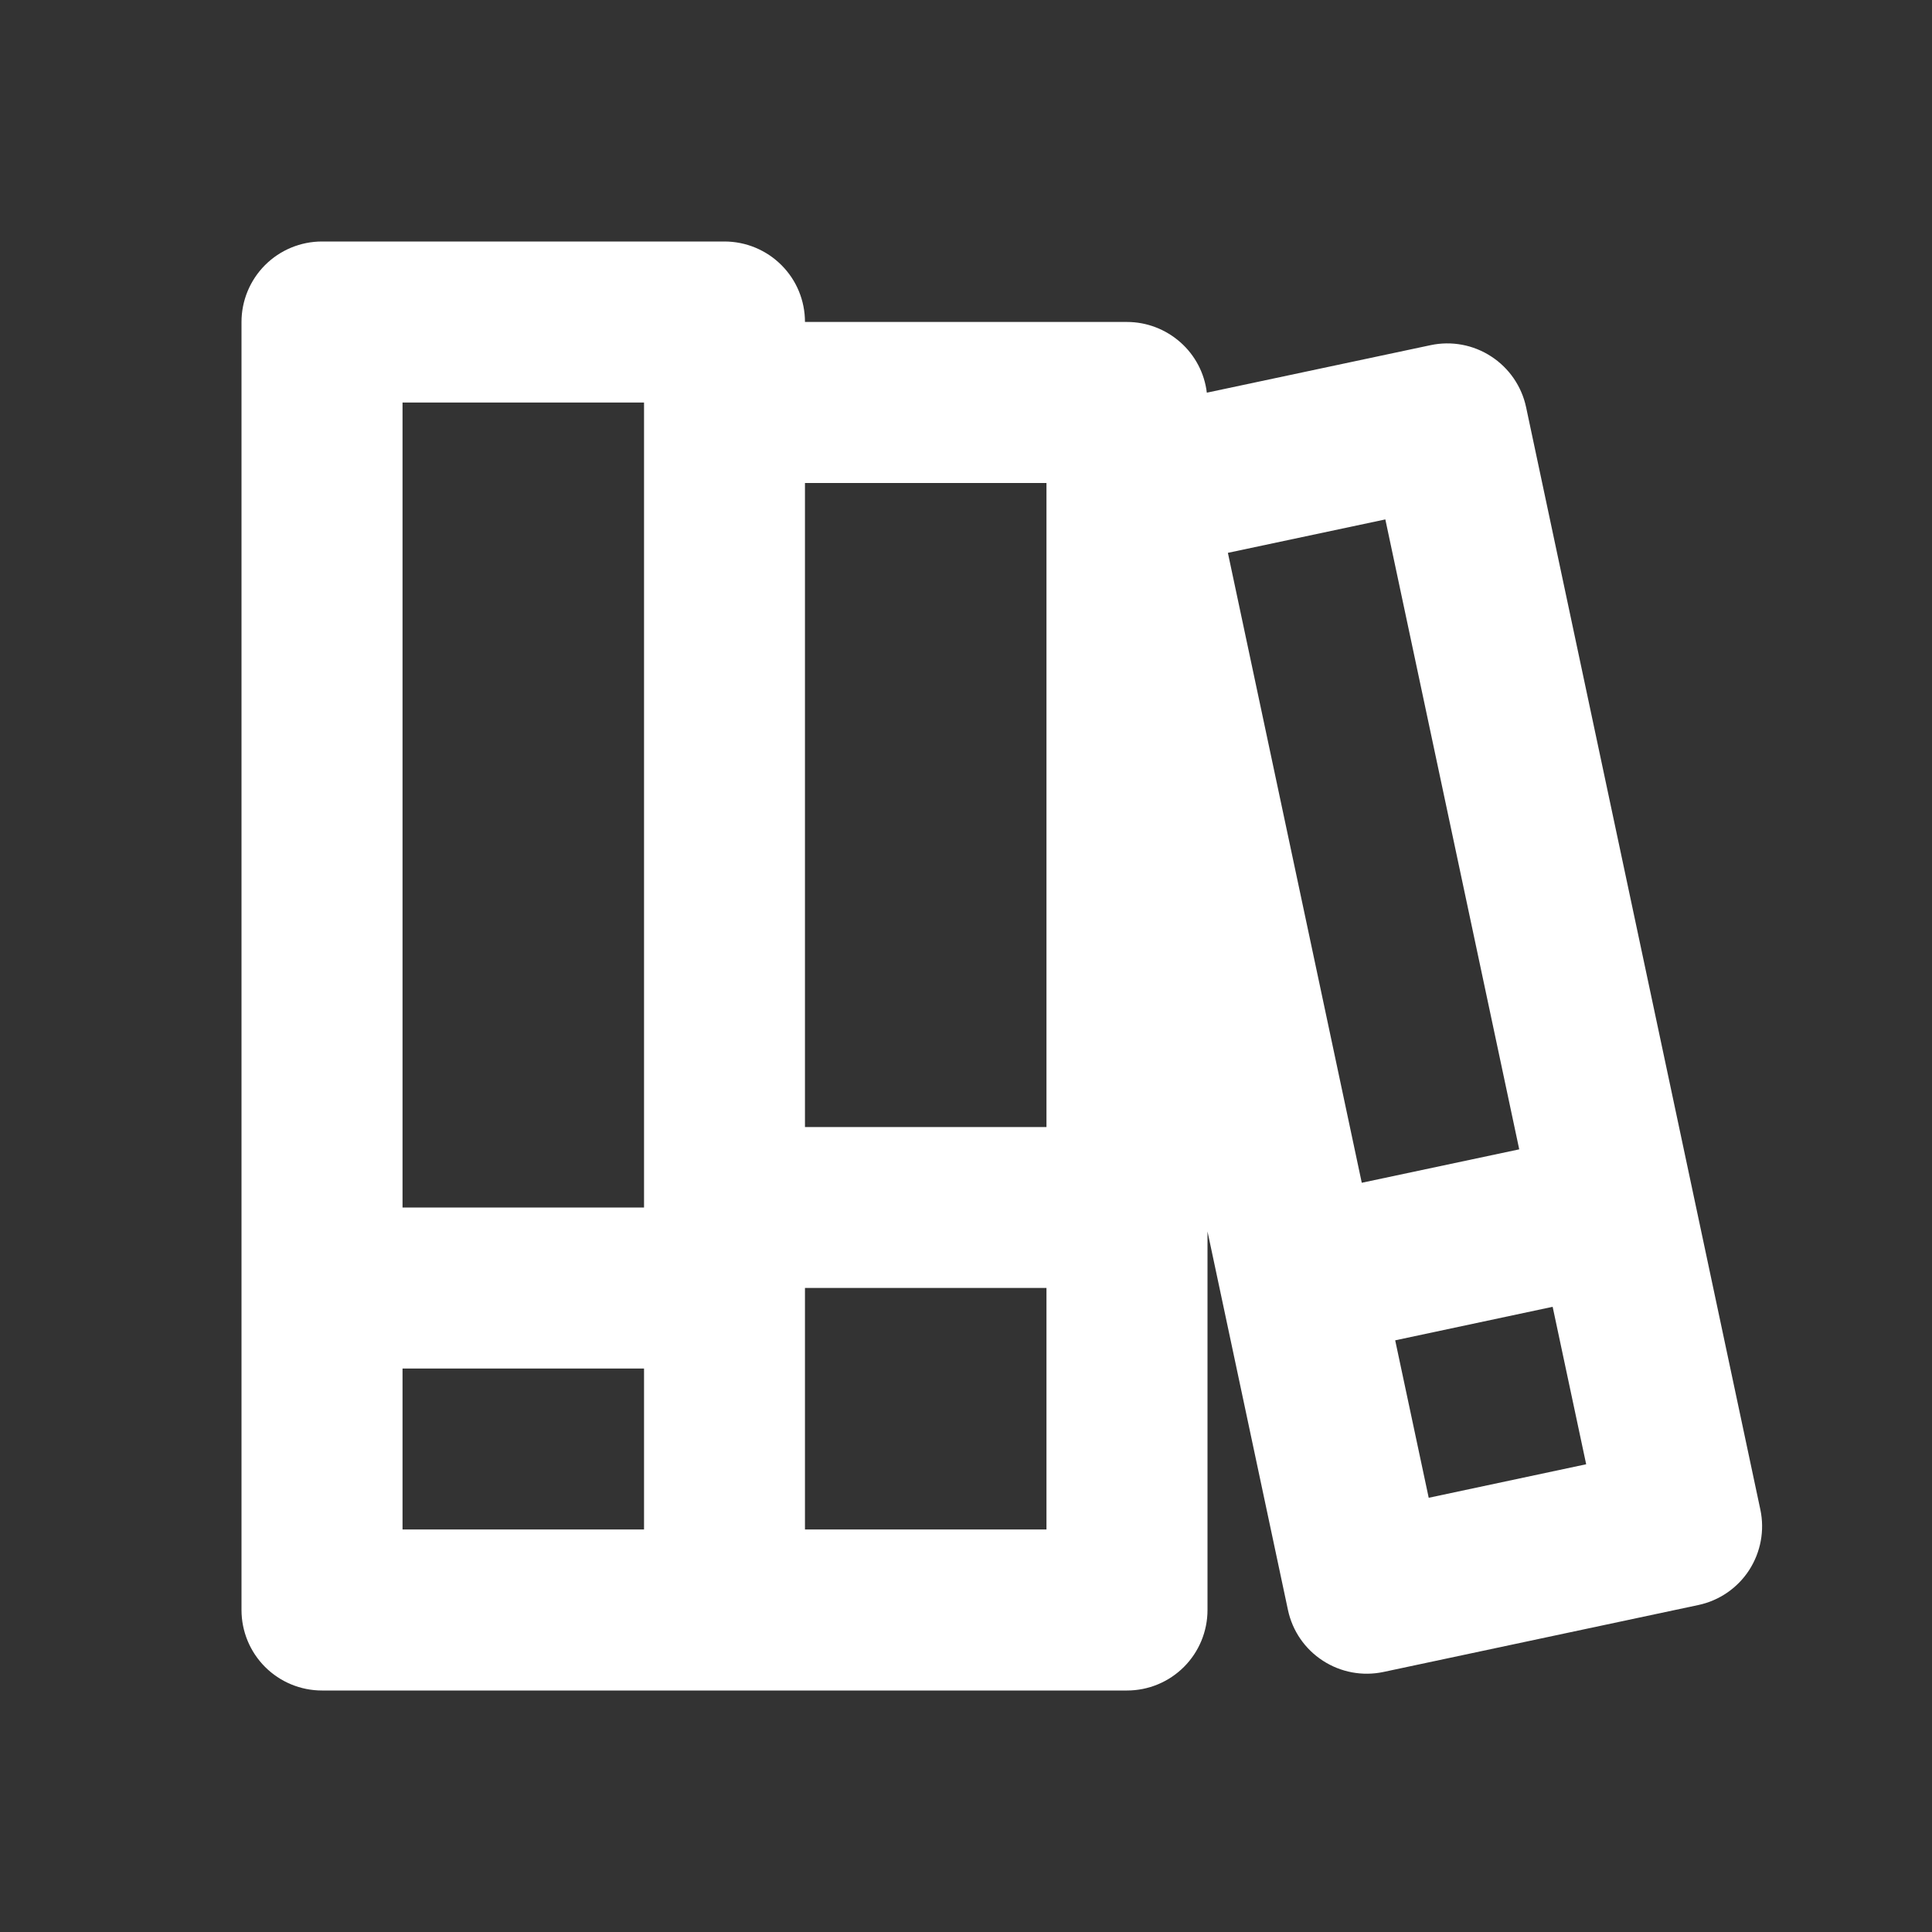 <svg width="20" height="20" viewBox="0 0 20 20" fill="none" xmlns="http://www.w3.org/2000/svg">
<rect x="0" y="0" width="20" height="20" fill="#333333" stroke="none"/>
<path d="M3.333 2.5C3.112 2.5 2.9 2.588 2.744 2.744C2.588 2.9 2.5 3.112 2.5 3.333V16.667C2.5 16.888 2.588 17.1 2.744 17.256C2.9 17.412 3.112 17.5 3.333 17.5H11.667C11.888 17.5 12.1 17.412 12.256 17.256C12.412 17.1 12.5 16.888 12.5 16.667V12.748L13.333 16.667C13.379 16.883 13.509 17.072 13.695 17.192C13.88 17.312 14.105 17.354 14.322 17.308L17.582 16.615C17.798 16.569 17.987 16.439 18.107 16.254C18.227 16.068 18.269 15.843 18.223 15.627L15.798 4.215C15.752 3.999 15.622 3.81 15.437 3.69C15.252 3.569 15.026 3.527 14.81 3.573L12.493 4.065C12.469 3.863 12.371 3.677 12.219 3.543C12.066 3.408 11.87 3.333 11.667 3.333H8.333C8.333 3.112 8.246 2.9 8.089 2.744C7.933 2.588 7.721 2.5 7.5 2.5H3.333ZM8.333 5H10.833V11.667H8.333V5ZM8.333 15.833V13.333H10.833V15.833H8.333ZM6.667 4.167V12.5H4.167V4.167H6.667ZM6.667 14.167V15.833H4.167V14.167H6.667ZM14.443 13.875L16.073 13.528L16.42 15.158L14.79 15.505L14.443 13.875ZM14.097 12.244L12.711 5.723L14.341 5.377L15.727 11.898L14.097 12.244Z" fill="white"/>
</svg>
